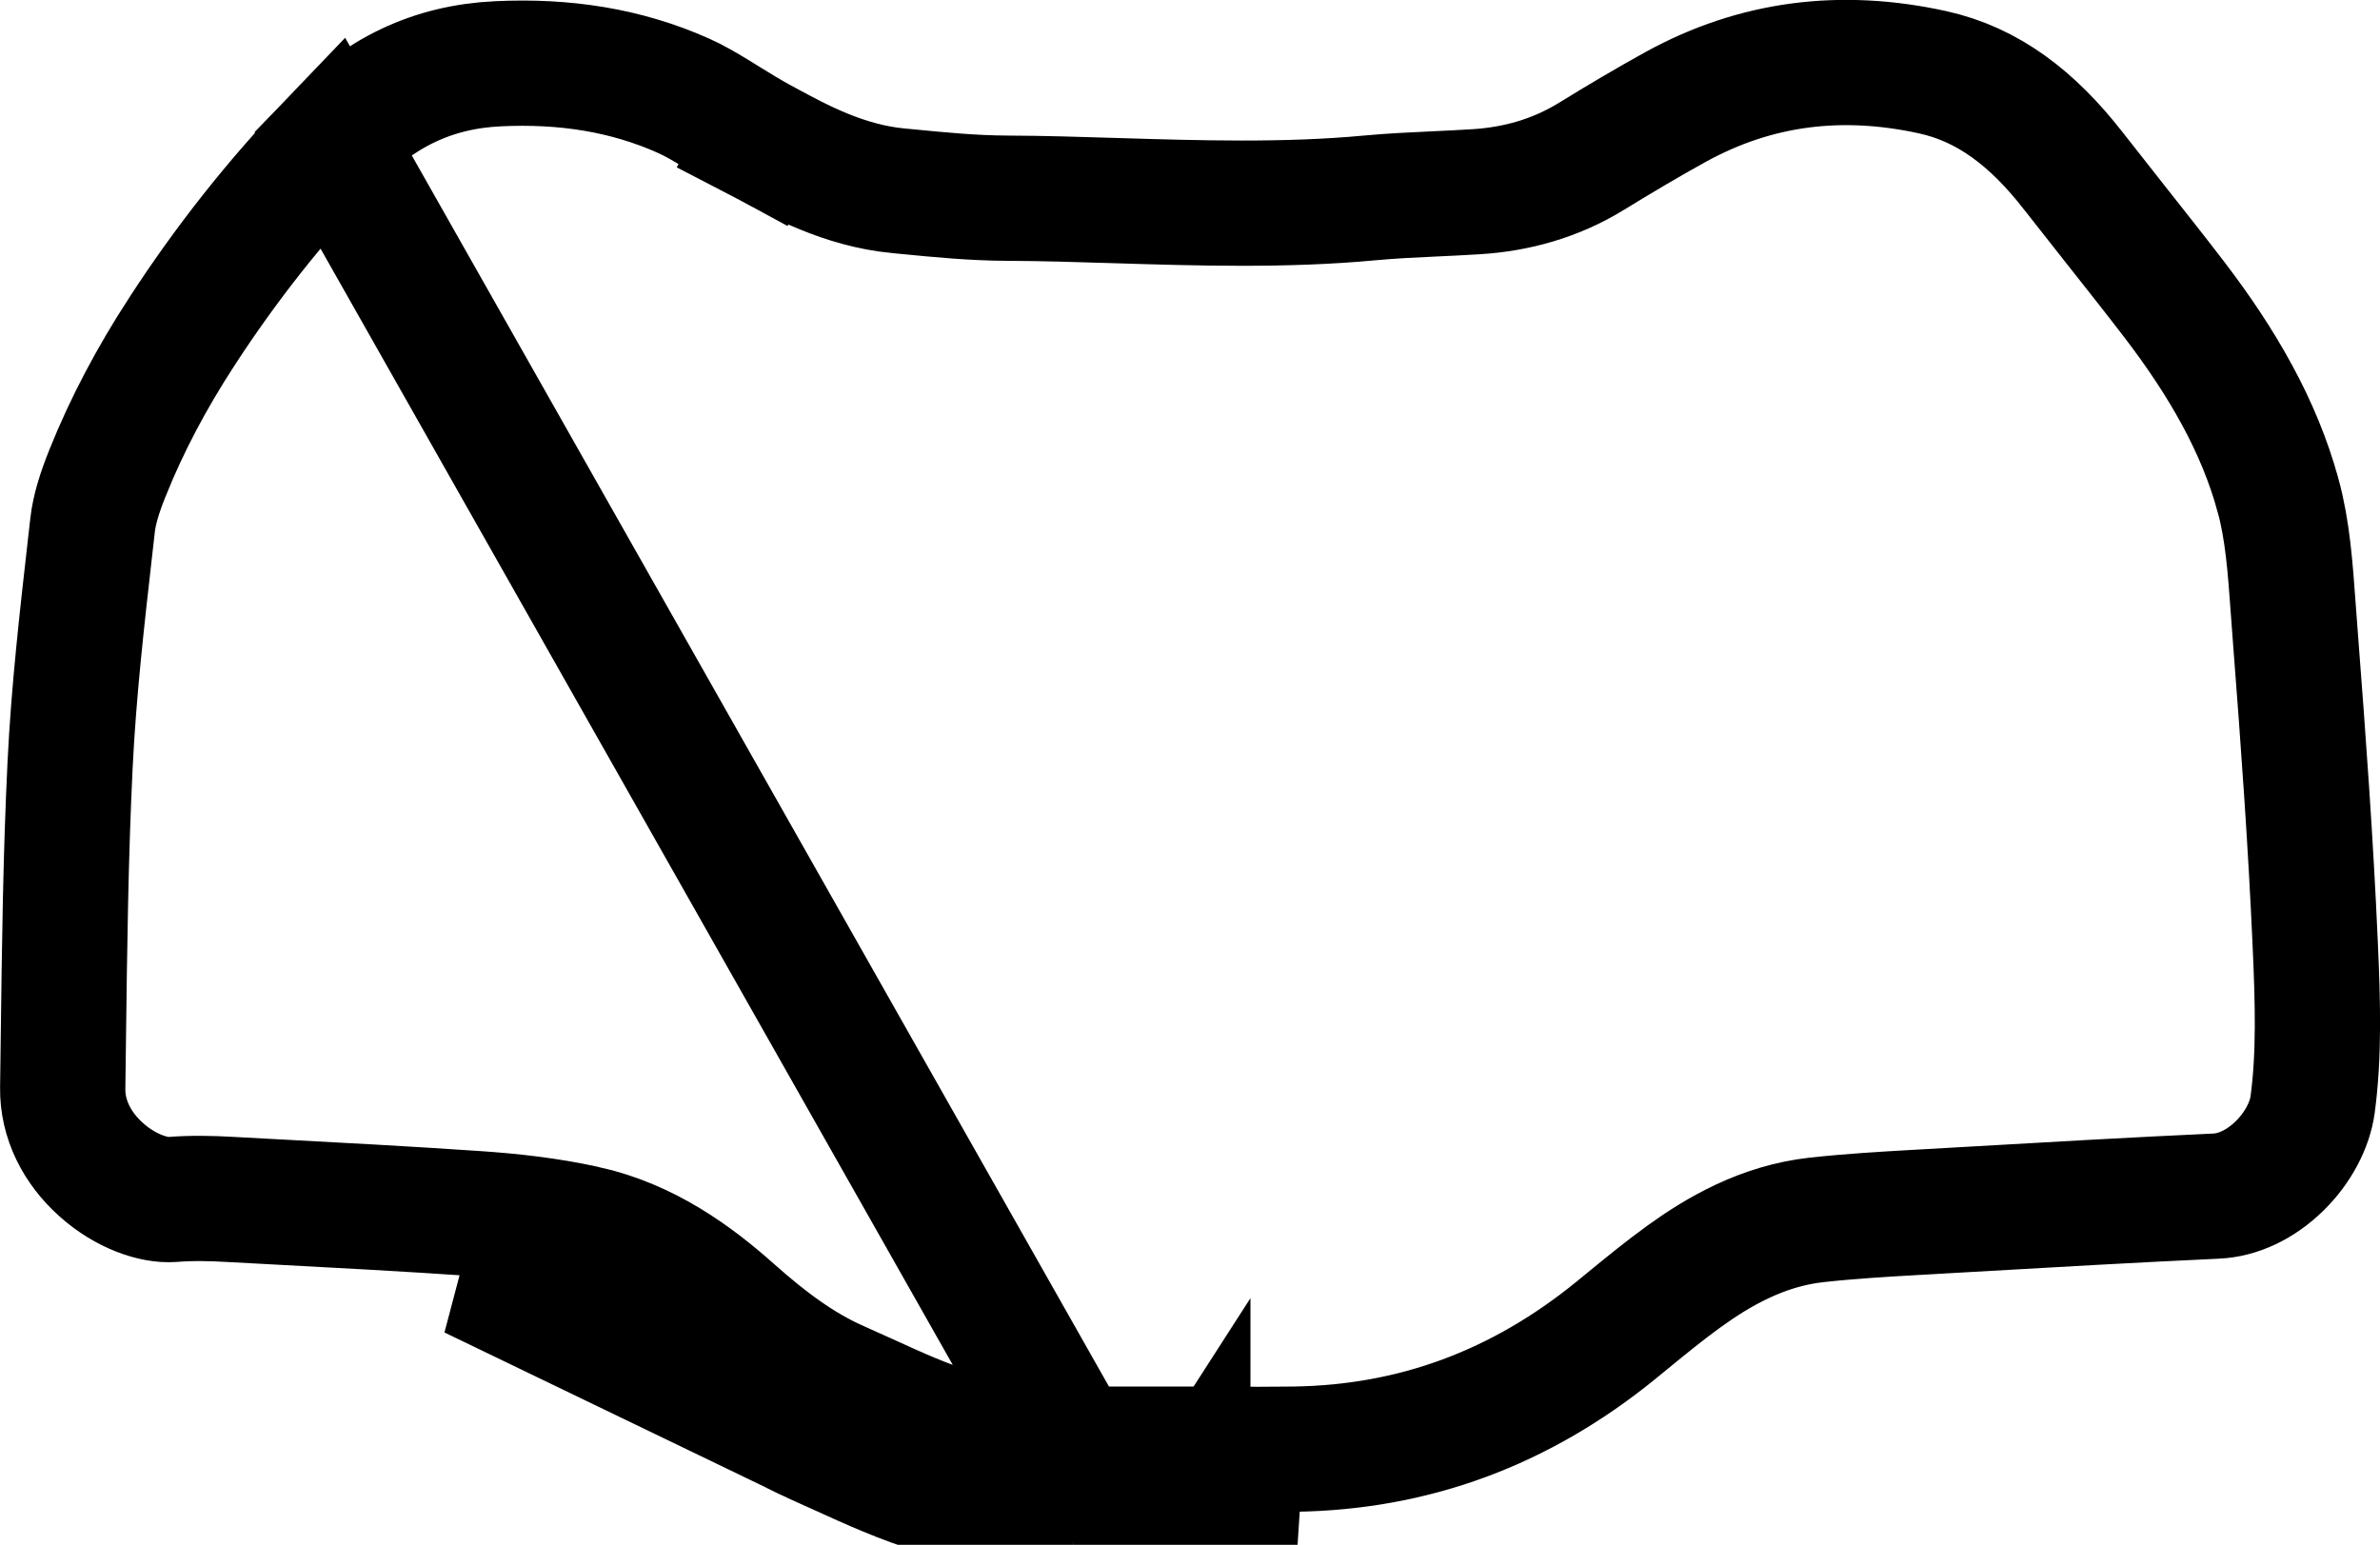 <svg fill="none" height="37" viewBox="0 0 57 37" width="57" xmlns="http://www.w3.org/2000/svg"><path d="m19.458 34.502c.208.092.416.187.624.281.774.353 1.552.706 2.362.947 1.078.322 2.183.444 3.295.484m-6.281-1.713 11.548 1.709c-.571.009-1.142.006-1.712.003-.281-.001-.562-.003-.842-.003-.001 0-.003 0-.004 0l-0-.014-.009.014v.006c-.001 0-.003 0-.004 0-.14.002-.28.003-.42.005-.758.01-1.518.019-2.274-.008m-6.281-1.713c-1.095-.484-2.027-1.194-2.922-1.989-.824-.735-1.748-1.388-2.855-1.633-.78-.172-1.585-.261-2.387-.315zm6.281 1.713-2.255-1.504h2.199m.056 1.504-.056-1.504m0 0h2.755c.302 0 .595.002.884.003.561.003 1.106.005 1.662-.003l.002-0c2.895-.04 5.434-.998 7.695-2.832l0-0c.1-.081.203-.166.309-.253.413-.338.866-.709 1.334-1.048l.003-.002c.818-.59 1.872-1.213 3.184-1.357.795-.087 1.592-.134 2.343-.177.059-.004.118-.007.177-.01l.002-0c.379-.022.759-.043 1.139-.065 1.96-.113 3.931-.226 5.902-.317l.001-0c.517-.023 1.058-.274 1.511-.716.459-.447.734-1.001.798-1.472.161-1.194.125-2.454.064-3.822l-0-.001c-.107-2.44-.284-4.882-.474-7.339-.019-.241-.036-.472-.052-.697-.074-1.029-.137-1.899-.364-2.732l-.001-.002c-.45-1.657-1.338-3.19-2.477-4.681-.467-.609-.929-1.193-1.399-1.787-.336-.425-.676-.856-1.026-1.304l-.001-.001c-.974-1.252-2.041-2.073-3.376-2.365l-0-0c-2.177-.476-4.221-.228-6.149.832-.676.373-1.345.771-2.018 1.184l-.001.001c-.871.534-1.802.784-2.743.845l-.004 0c-.368.023-.705.039-1.029.054-.521.024-1.007.047-1.529.095-2.026.19-4.122.125-6.103.064-.888-.028-1.753-.054-2.578-.057h-.001c-.819-.003-1.636-.083-2.371-.155-.084-.008-.167-.016-.249-.024l-.002-0c-1.287-.125-2.372-.714-3.167-1.145-.028-.015-.055-.03-.082-.044l.714-1.319-.713 1.32c-.311-.168-.62-.359-.881-.521-.061-.038-.12-.074-.176-.109-.317-.195-.575-.344-.826-.456l-.002-.001c-1.373-.614-2.85-.842-4.444-.766l-0.0 0c-1.577.075-2.848.697-3.974 1.87zm0 0c-.985-.04-1.911-.15-2.81-.418l-.002-.001c-.702-.208-1.357-.506-2.114-.851-.22-.1-.45-.204-.691-.311l-.002-.001c-.888-.393-1.686-.986-2.53-1.737-.892-.795-2.047-1.65-3.529-1.977l-.001-0c-.881-.194-1.767-.29-2.608-.347-1.67-.114-3.343-.203-5.003-.291-.299-.016-.598-.032-.896-.048-.42-.024-.893-.037-1.384.002-.414.029-1.092-.177-1.693-.716-.576-.516-.93-1.203-.92-1.953l0-.001c.005-.384.01-.767.015-1.149.028-2.221.055-4.412.162-6.599l0-0c.085-1.739.282-3.479.486-5.273.018-.158.036-.316.054-.474.041-.358.166-.763.356-1.236l.001-.002c.468-1.168 1.063-2.281 1.766-3.364l.001-.001c1.063-1.64 2.261-3.157 3.611-4.564z" stroke="#000" stroke-width="3"/></svg>